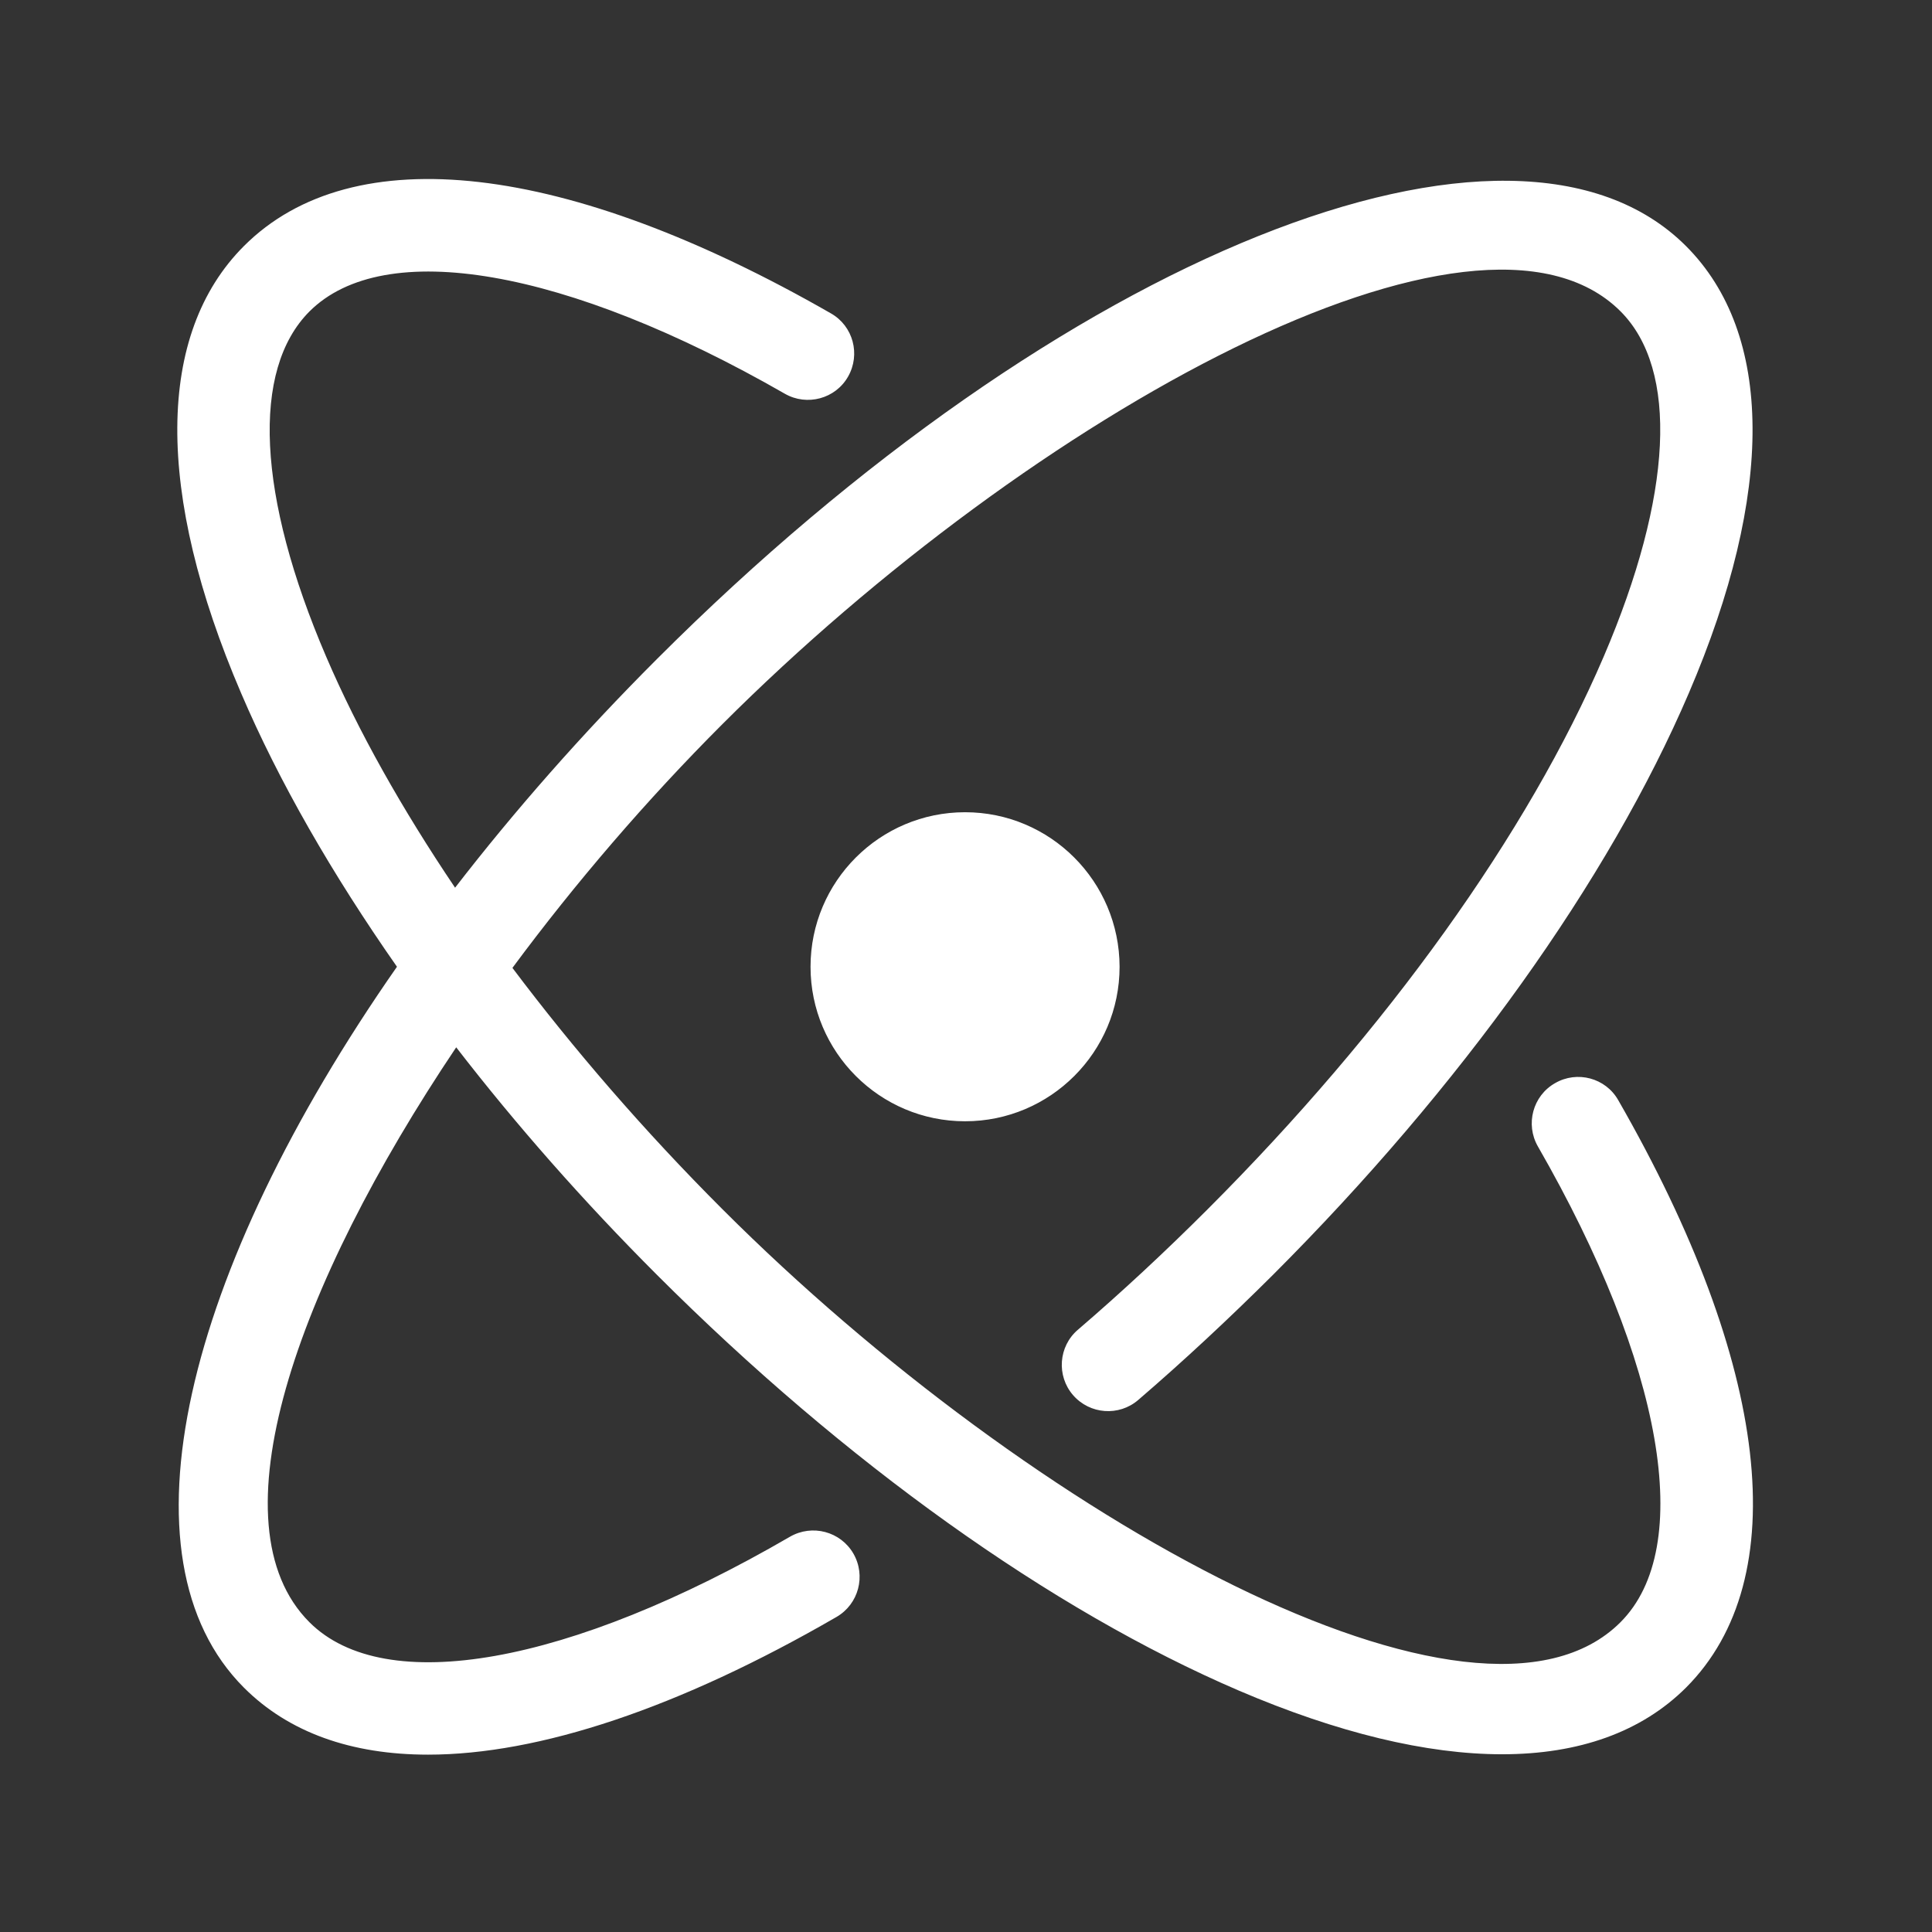 <!DOCTYPE svg PUBLIC "-//W3C//DTD SVG 1.1//EN" "http://www.w3.org/Graphics/SVG/1.1/DTD/svg11.dtd">
<!-- Uploaded to: SVG Repo, www.svgrepo.com, Transformed by: SVG Repo Mixer Tools -->
<svg width="800px" height="800px" viewBox="0 0 1024 1024" class="icon" version="1.1" xmlns="http://www.w3.org/2000/svg" fill="#000000">
<rect x="0" y="0" width="1024" height="1024" fill="#333333" stroke="none"/>
<g id="SVGRepo_bgCarrier" stroke-width="0"/>
<g id="SVGRepo_tracerCarrier" stroke-linecap="round" stroke-linejoin="round"/>
<g id="SVGRepo_iconCarrier">
<path d="M857.7 583.1c-6.7-11.8-21.8-15.8-33.5-9-11.8 6.7-15.8 21.8-9.1 33.5 66.6 115.9 83.4 212.6 43.8 252.2-75.7 75.8-311.6-54.5-476-218.9-41.5-41.5-78.8-84.7-111.3-127.9 33.4-45.1 71.3-89.2 111.3-129.2C547.2 219.5 783.1 89.3 858.9 165c30.9 30.9 27.7 97.6-8.9 183-40.1 93.6-114.7 197.7-210 293-22.3 22.3-45.4 43.8-68.7 63.8-10.3 8.8-11.4 24.4-2.6 34.6 8.9 10.3 24.4 11.4 34.6 2.6 24.2-20.8 48.2-43.2 71.4-66.3 99.6-99.6 177.9-209.1 220.4-308.3 45.6-106.3 45-190.5-1.5-237C802 38.8 562.4 135 348.2 349.3c-39.9 39.9-75.7 80.7-107 121.2-28.1-41.7-51.4-83-68.3-122.4-36.6-85.3-39.8-152-8.9-183 39.6-39.6 136.1-22.9 252 43.6 11.7 6.7 26.8 2.7 33.5-9.1 6.7-11.8 2.7-26.8-9.1-33.5-140-80.3-253.4-93.4-311.1-35.7-46.6 46.6-47.1 130.7-1.5 237 20 46.8 48.2 95.8 82.6 145C97.5 674.2 60.7 825.9 129.3 894.5c23.8 23.8 57 35.5 97.6 35.5 58.7 0 132.9-24.6 216.5-73 11.7-6.8 15.7-21.8 8.9-33.6-6.8-11.7-21.8-15.7-33.6-8.9-117.1 68-214.7 85.3-254.7 45.3-51.6-51.6-7.5-177.6 77.8-304.7 31.6 40.9 67.3 81.5 106.3 120.5 99.6 99.6 209.1 177.8 308.4 220.4 52.5 22.5 99.7 33.8 139.6 33.8 40.8 0 73.9-11.8 97.5-35.3 57.7-57.7 44.6-171.2-35.9-311.4zM511.5 430.5c-45.2 0-81.9 36.7-81.9 81.9s36.7 81.9 81.9 81.9 81.9-36.7 81.9-81.9c-0.1-45.2-36.7-81.9-81.9-81.9z" fill="#FFFFFF"/>
</g>
</svg>